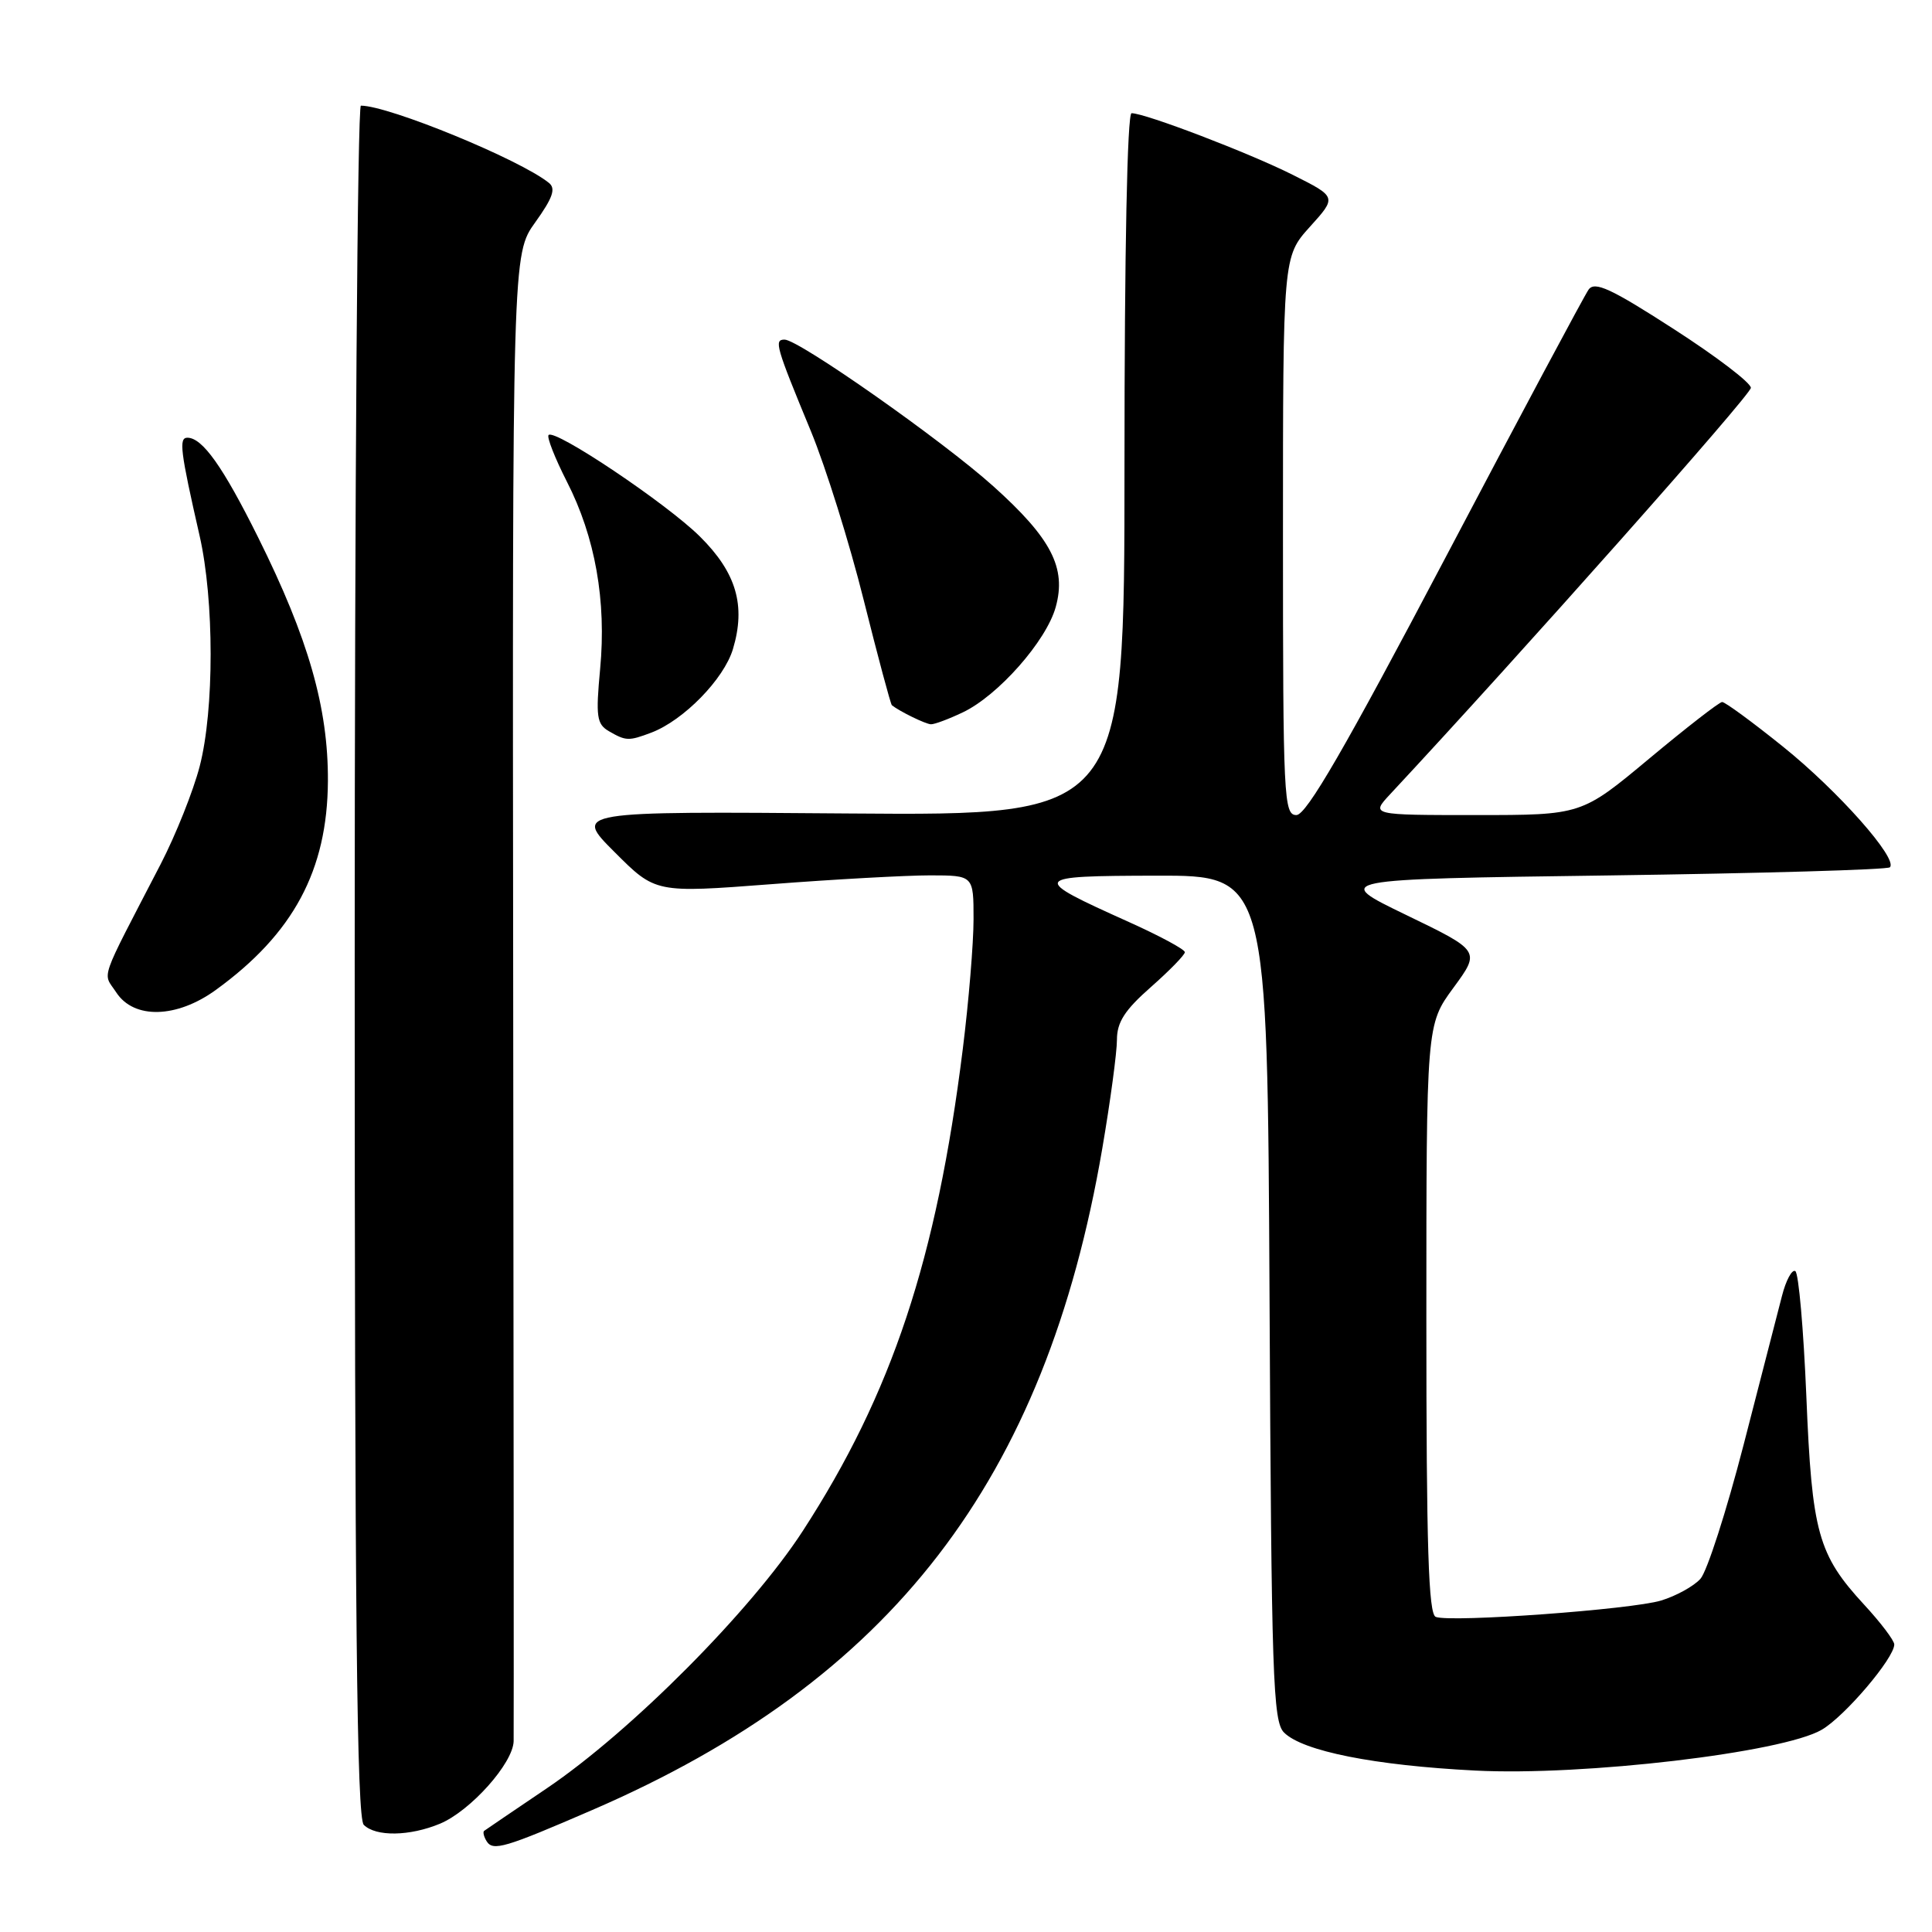 <?xml version="1.0" encoding="UTF-8" standalone="no"?>
<!DOCTYPE svg PUBLIC "-//W3C//DTD SVG 1.1//EN" "http://www.w3.org/Graphics/SVG/1.1/DTD/svg11.dtd" >
<svg xmlns="http://www.w3.org/2000/svg" xmlns:xlink="http://www.w3.org/1999/xlink" version="1.1" viewBox="0 0 256 256">
 <g >
 <path fill="currentColor"
d=" M 78.49 239.83 C 118.11 222.69 138.53 196.19 146.06 152.17 C 147.13 145.92 148.00 139.44 148.00 137.78 C 148.00 135.45 149.03 133.84 152.50 130.79 C 154.97 128.61 157.00 126.53 157.00 126.17 C 157.00 125.80 153.65 124.00 149.56 122.16 C 136.43 116.25 136.54 116.07 153.22 116.03 C 167.94 116.00 167.94 116.00 168.22 171.96 C 168.47 222.29 168.67 228.10 170.14 229.57 C 172.62 232.04 182.12 233.93 195.50 234.61 C 209.83 235.34 236.21 232.23 241.39 229.20 C 244.45 227.42 251.00 219.71 251.00 217.90 C 251.00 217.38 249.21 215.01 247.01 212.63 C 240.89 205.99 240.09 203.10 239.35 185.01 C 238.98 176.16 238.33 168.70 237.89 168.43 C 237.45 168.16 236.65 169.64 236.12 171.72 C 235.58 173.80 233.29 182.69 231.03 191.47 C 228.76 200.25 226.19 208.24 225.31 209.21 C 224.42 210.19 222.08 211.48 220.10 212.08 C 216.18 213.27 192.28 215.01 190.25 214.25 C 189.28 213.89 189.00 205.07 189.00 174.78 C 189.00 135.77 189.00 135.77 192.59 130.88 C 196.17 126.00 196.17 126.00 186.35 121.25 C 176.52 116.50 176.52 116.50 213.18 116.00 C 233.34 115.72 250.10 115.24 250.42 114.92 C 251.53 113.80 243.58 104.82 236.25 98.93 C 232.20 95.67 228.57 93.01 228.19 93.02 C 227.81 93.03 223.46 96.41 218.53 100.52 C 209.56 108.00 209.56 108.00 195.59 108.00 C 181.63 108.00 181.63 108.00 184.19 105.25 C 201.56 86.61 232.00 52.32 232.00 51.39 C 232.00 50.72 227.39 47.21 221.75 43.58 C 213.46 38.23 211.31 37.24 210.50 38.37 C 209.95 39.14 201.41 55.12 191.53 73.89 C 178.20 99.20 173.10 108.00 171.78 108.00 C 170.11 108.00 170.00 105.81 170.00 71.00 C 170.00 34.01 170.00 34.01 173.57 30.05 C 177.14 26.10 177.14 26.10 171.32 23.18 C 165.56 20.28 151.75 15.00 149.94 15.00 C 149.37 15.00 149.00 33.14 149.00 61.54 C 149.00 108.07 149.00 108.07 112.51 107.79 C 76.02 107.50 76.02 107.50 81.44 112.91 C 86.85 118.33 86.85 118.33 102.18 117.16 C 110.60 116.51 120.09 115.99 123.25 115.99 C 129.00 116.00 129.00 116.00 129.00 121.79 C 129.00 124.97 128.36 132.73 127.57 139.04 C 124.10 166.84 118.18 184.66 106.38 202.85 C 99.54 213.40 83.65 229.38 72.50 236.93 C 68.10 239.90 64.34 242.46 64.15 242.60 C 63.96 242.75 64.11 243.37 64.48 243.97 C 65.32 245.32 66.88 244.86 78.49 239.83 Z  M 58.30 241.65 C 62.35 239.95 67.98 233.65 68.06 230.72 C 68.09 229.50 68.06 184.66 68.00 131.09 C 67.89 33.68 67.89 33.68 70.93 29.45 C 73.25 26.21 73.68 24.98 72.73 24.23 C 68.89 21.13 51.51 14.00 47.82 14.00 C 47.37 14.00 47.00 64.98 47.00 127.30 C 47.00 214.09 47.28 240.88 48.20 241.80 C 49.79 243.39 54.29 243.32 58.30 241.65 Z  M 28.60 131.17 C 38.88 123.72 43.38 115.32 43.45 103.50 C 43.50 93.80 40.87 84.61 34.21 71.22 C 29.54 61.83 26.82 58.00 24.83 58.00 C 23.67 58.00 23.89 59.77 26.45 71.00 C 28.39 79.53 28.40 94.05 26.46 101.54 C 25.61 104.82 23.28 110.65 21.29 114.50 C 12.97 130.57 13.60 128.74 15.41 131.51 C 17.75 135.08 23.42 134.93 28.60 131.17 Z  M 86.32 97.07 C 90.59 95.44 95.93 89.98 97.12 86.00 C 98.85 80.23 97.57 75.87 92.73 71.08 C 88.32 66.71 73.54 56.80 72.69 57.64 C 72.43 57.91 73.52 60.68 75.11 63.81 C 78.87 71.16 80.37 79.61 79.52 88.65 C 78.93 94.96 79.07 95.94 80.67 96.88 C 82.95 98.20 83.30 98.21 86.32 97.07 Z  M 127.56 94.40 C 132.25 92.18 138.65 84.93 139.89 80.43 C 141.33 75.24 139.31 71.34 131.62 64.43 C 124.88 58.37 105.84 45.00 103.96 45.00 C 102.54 45.00 102.79 45.87 107.45 57.14 C 109.41 61.89 112.56 71.95 114.44 79.49 C 116.33 87.03 118.01 93.31 118.18 93.45 C 119.23 94.28 122.63 95.94 123.35 95.97 C 123.82 95.99 125.71 95.28 127.56 94.40 Z "/>
</g>
</svg>